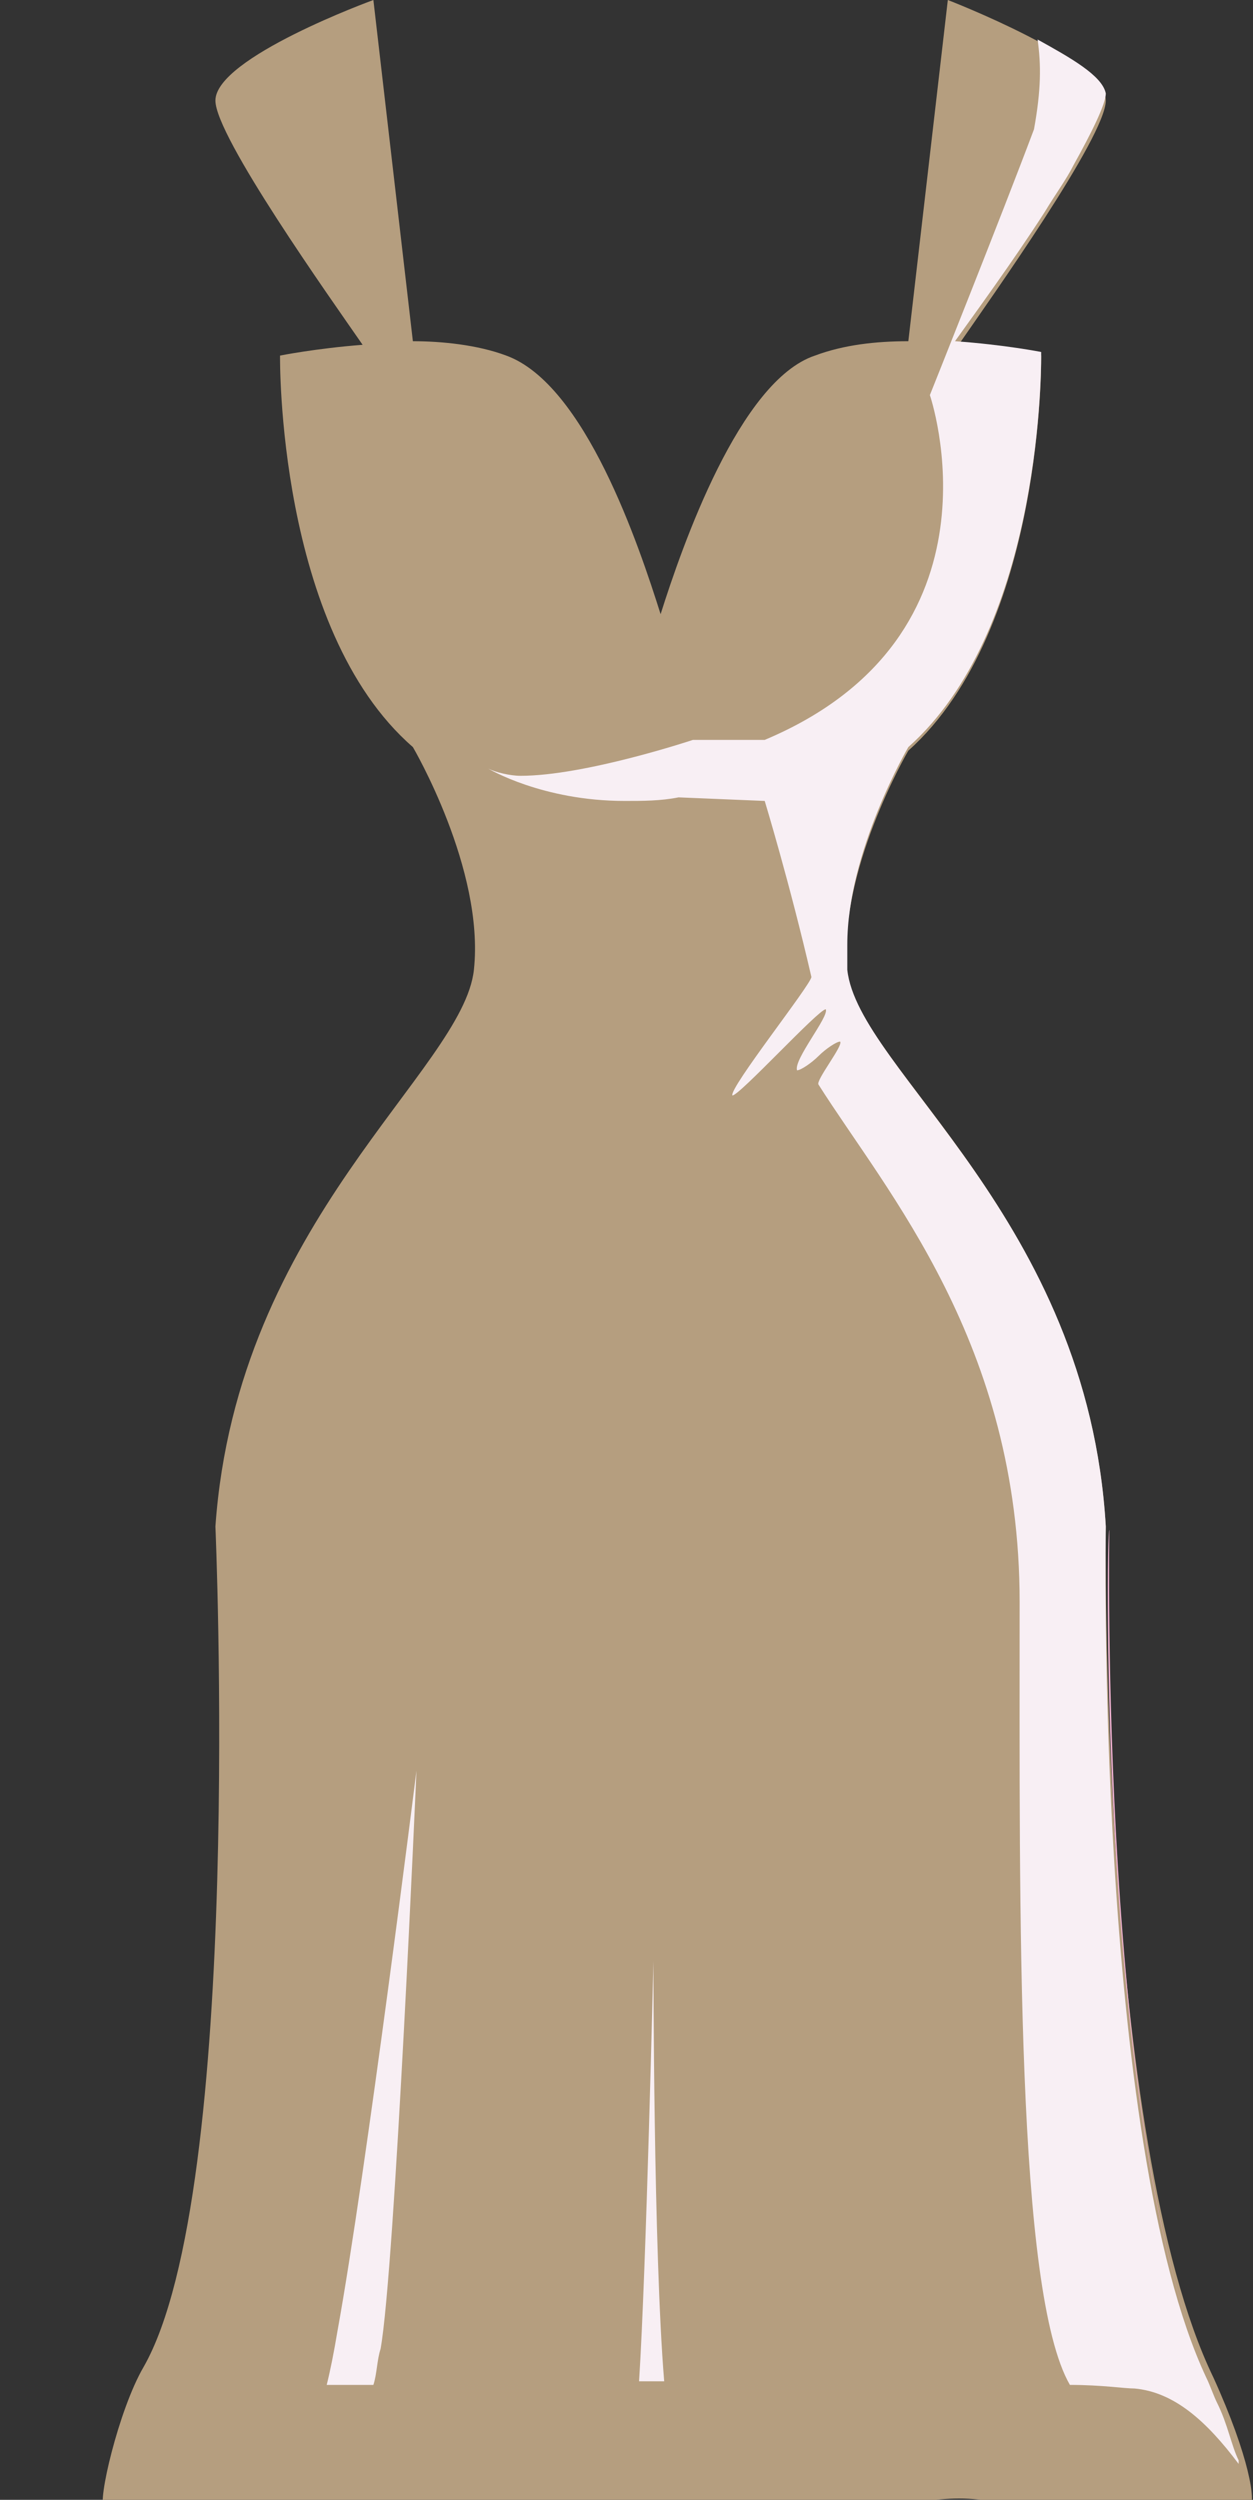<?xml version="1.0" encoding="utf-8"?>
<!-- Generator: Adobe Illustrator 28.0.0, SVG Export Plug-In . SVG Version: 6.00 Build 0)  -->
<svg version="1.1" id="Capa_1" xmlns="http://www.w3.org/2000/svg" xmlns:xlink="http://www.w3.org/1999/xlink" x="0px" y="0px"
	 viewBox="0 0 34.9 69.6" style="enable-background:new 0 0 34.9 69.6;" xml:space="preserve">
<rect x="0" y="0" width="34.9" height="69.6" fill="#333333" stroke="none"/>
<style type="text/css">
	.st0{fill:#B59E7F;}
	.st1{fill:#EFB1CF;}
	.st2{fill:#F8EFF4;}
</style>
<path class="st0" d="M30.8,42.5C30.3,34,24,29.8,23.6,27.1c-0.3-2.8,1.7-6.2,1.7-6.2C29.1,17.5,29,9.9,29,9.9s-1-0.2-2.3-0.3
	c0.9-1.3,4.1-5.8,4.1-6.8c0-1.1-4.4-2.8-4.4-2.8l-1.1,9.5c-0.9,0-1.8,0.1-2.6,0.4c-2.1,0.7-3.7,5.3-4.3,7.2
	c-0.6-1.9-2.1-6.4-4.3-7.2c-0.8-0.3-1.8-0.4-2.6-0.4L10.4,0C10.4,0,6,1.6,6,2.8c0,1,3.2,5.5,4.1,6.8C8.8,9.7,7.8,9.9,7.8,9.9
	s-0.1,7.6,3.7,10.9c0,0,2,3.4,1.7,6.2C12.9,29.8,6.6,34,6,42.5C6,42.5,6.8,61,4,65.9c-0.7,1.2-1.3,3.8-1.1,3.9
	c0.8,0.6,4.6,0.1,5.9,0c0.6-0.1,1,0.2,1.8,0.5c0.8,0.3,2,0.7,4.3,0.5c1.2-0.1,2.8-0.8,3.6-0.8c2.3,0.7,3.9,0.3,5.5,0
	c1.4-0.3,2.7-0.7,4.2-0.2c3,1,5.8,0.6,6.6,0c0.2-0.1,0-1.4-1-3.6C30.6,59.6,30.8,42.5,30.8,42.5L30.8,42.5L30.8,42.5z"/>
<path class="st1" d="M34.5,68.6L34.5,68.6c-0.1-0.4-0.3-1-0.6-1.6C34.2,67.6,34.4,68.2,34.5,68.6L34.5,68.6z M33.7,66.3
	c-3.1-6.6-2.8-23.7-2.8-23.7l0,0C30.8,42.5,30.6,59.7,33.7,66.3L33.7,66.3z"/>
<path class="st1" d="M28.1,2.7L28.1,2.7L28.1,2.7L28.1,2.7z M28.1,2.7L28.1,2.7L28.1,2.7L28.1,2.7z M28.1,2.7L28.1,2.7L28.1,2.7
	L28.1,2.7z M28.1,2.7L28.1,2.7L28.1,2.7L28.1,2.7z M28.1,2.6L28.1,2.6L28.1,2.6L28.1,2.6z M28.1,2.6L28.1,2.6L28.1,2.6L28.1,2.6z
	 M28.1,2.6L28.1,2.6L28.1,2.6L28.1,2.6z M28.1,2.6L28.1,2.6L28.1,2.6L28.1,2.6z M28.1,2.6L28.1,2.6L28.1,2.6L28.1,2.6z M28.1,2.6
	L28.1,2.6L28.1,2.6L28.1,2.6z M28.1,2.6L28.1,2.6L28.1,2.6L28.1,2.6z M28.1,2.6C28.1,2.6,28.1,2.6,28.1,2.6
	C28.1,2.6,28.1,2.6,28.1,2.6L28.1,2.6z M28.1,2.6L28.1,2.6L28.1,2.6L28.1,2.6z M28.1,2.6L28.1,2.6L28.1,2.6L28.1,2.6z M28.1,2.6
	L28.1,2.6L28.1,2.6L28.1,2.6z M28.1,2.6L28.1,2.6L28.1,2.6L28.1,2.6z M28.1,2.6L28.1,2.6L28.1,2.6L28.1,2.6z M28.1,2.6L28.1,2.6
	L28.1,2.6L28.1,2.6z M28.1,2.6L28.1,2.6L28.1,2.6L28.1,2.6z M28.1,2.6L28.1,2.6L28.1,2.6L28.1,2.6z M28.1,2.6L28.1,2.6L28.1,2.6
	L28.1,2.6z M28.1,2.6L28.1,2.6L28.1,2.6L28.1,2.6z M28.1,2.6L28.1,2.6L28.1,2.6L28.1,2.6z M28.1,2.6L28.1,2.6L28.1,2.6L28.1,2.6z
	 M28.1,2.6L28.1,2.6L28.1,2.6L28.1,2.6z M28.1,2.6L28.1,2.6L28.1,2.6L28.1,2.6z M28.1,2.6L28.1,2.6C28.1,2.6,28.1,2.6,28.1,2.6
	L28.1,2.6z M28.1,2.6L28.1,2.6L28.1,2.6L28.1,2.6z M28.1,2.6L28.1,2.6L28.1,2.6L28.1,2.6z M28.1,2.6L28.1,2.6L28.1,2.6L28.1,2.6z
	 M28.1,2.6L28.1,2.6L28.1,2.6L28.1,2.6z M28.1,2.5L28.1,2.5L28.1,2.5L28.1,2.5z M28.1,2.5L28.1,2.5L28.1,2.5L28.1,2.5z M28.1,2.5
	L28.1,2.5z M28.1,2.5L28.1,2.5L28.1,2.5L28.1,2.5z M28.1,2.5L28.1,2.5L28.1,2.5L28.1,2.5z M28.1,2.5L28.1,2.5z M28.1,2.5L28.1,2.5z
	 M28.1,2.5L28.1,2.5z M28.1,2.5L28.1,2.5z M28.1,2.5L28.1,2.5z M28.1,2.5L28.1,2.5z"/>
<path class="st2" d="M34.5,68.6c-0.9-1.2-1.8-2-2.9-2.1c-0.3,0-0.9-0.1-1.8-0.1c-1.5-2.6-1.4-13.1-1.4-21.8c0-7.2-3.7-11.4-5.6-14.4
	c-0.1-0.1,0.7-1.1,0.6-1.2c0,0,0,0,0,0c-0.1,0-0.4,0.2-0.6,0.4c-0.2,0.2-0.5,0.4-0.6,0.4c0,0,0,0,0,0c-0.1-0.3,0.9-1.5,0.8-1.7
	c0,0,0,0,0,0c-0.1,0-0.7,0.6-1.3,1.2c-0.6,0.6-1.2,1.2-1.3,1.2c0,0,0,0,0,0c-0.1-0.2,2.2-3.1,2.2-3.3c-0.6-2.6-1.3-4.9-1.3-4.9
	l-2.4-0.1c-0.5,0.1-1,0.1-1.5,0.1c-2.3,0-3.8-0.9-3.8-0.9c0.2,0.1,0.6,0.2,0.9,0.2c1.8,0,4.8-1,4.8-1h2c6.9-2.9,4.6-9.6,4.6-9.6
	s2-5,2.9-7.4C29,2.5,29,1.8,28.9,1.1c0.9,0.5,1.8,1,1.9,1.5l0,0l0,0l0,0l0,0l0,0l0,0l0,0l0,0l0,0l0,0l0,0l0,0l0,0c0,0,0,0,0,0
	c0,0,0,0,0,0l0,0l0,0l0,0l0,0l0,0l0,0l0,0l0,0l0,0l0,0l0,0l0,0l0,0c0,0,0,0,0,0l0,0l0,0l0,0l0,0l0,0l0,0l0,0l0,0l0,0l0,0l0,0
	c0,0,0,0,0,0l0,0v0l0,0v0l0,0c0,0.3-0.4,1.1-0.9,2c-0.2,0.4-0.5,0.8-0.8,1.3c-0.9,1.4-2,2.9-2.5,3.6l0,0C28,9.6,29,9.8,29,9.8l0,0
	v0.1l0,0c0,0.8-0.1,7.7-3.7,10.9c0,0-1.7,2.9-1.7,5.5c0,0.2,0,0.4,0,0.7c0.3,2.8,6.7,6.9,7.2,15.5c0,0-0.3,17.1,2.8,23.7l0,0
	c0.1,0.2,0.2,0.5,0.3,0.7c0.3,0.6,0.4,1.2,0.6,1.6l0,0L34.5,68.6z"/>
<path class="st2" d="M9.1,66.4c0.1-0.4,0.2-0.9,0.3-1.5c0.8-4.4,2.2-15.6,2.2-15.6S11,63.2,10.6,65.4c-0.1,0.3-0.1,0.7-0.2,1
	C10,66.4,9.5,66.4,9.1,66.4L9.1,66.4L9.1,66.4z"/>
<path class="st2" d="M17.8,66.3c0.2-3.1,0.4-11.7,0.4-11.7s0,8.1,0.3,11.7C18.3,66.3,18.1,66.3,17.8,66.3L17.8,66.3L17.8,66.3z"/>
</svg>
